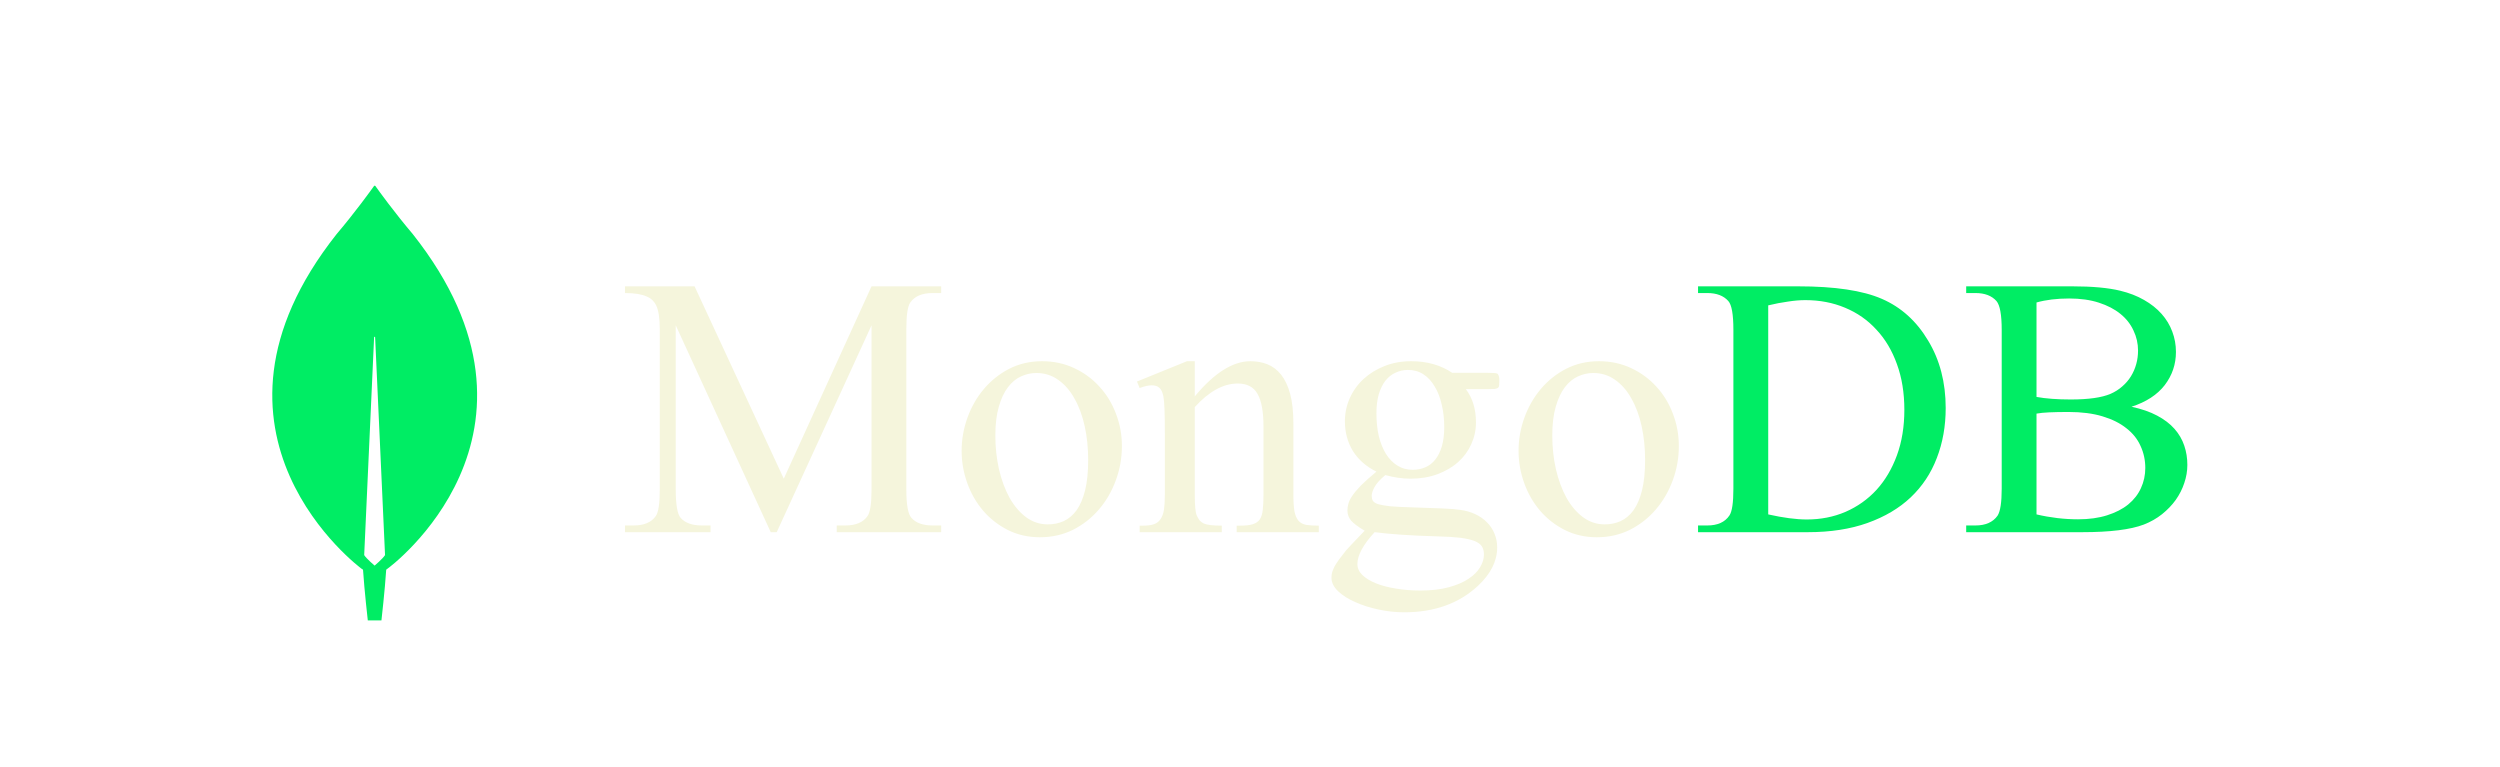 <svg width="101" height="31" viewBox="0 0 101 31" fill="none" xmlns="http://www.w3.org/2000/svg">
<g filter="url(#filter0_d_503_64)">
<g clip-path="url(#clip0_503_64)">
<path d="M16.677 5.458C15.934 4.583 15.293 3.695 15.162 3.51C15.148 3.497 15.128 3.497 15.114 3.51C14.983 3.695 14.342 4.583 13.599 5.458C7.214 13.528 14.604 18.974 14.604 18.974L14.666 19.015C14.721 19.855 14.859 21.065 14.859 21.065H15.135H15.41C15.41 21.065 15.548 19.862 15.603 19.015L15.665 18.967C15.672 18.974 23.062 13.528 16.677 5.458ZM15.135 18.851C15.135 18.851 14.804 18.571 14.714 18.427V18.413L15.114 9.626C15.114 9.599 15.155 9.599 15.155 9.626L15.555 18.413V18.427C15.465 18.571 15.135 18.851 15.135 18.851Z" fill="#00ED64"/>
</g>
<path d="M31.138 17.5L27.3 9.143V15.779C27.3 16.389 27.366 16.77 27.498 16.921C27.678 17.127 27.964 17.229 28.355 17.229H28.706V17.5H25.249V17.229H25.601C26.02 17.229 26.318 17.102 26.494 16.848C26.602 16.697 26.655 16.34 26.655 15.779V9.29C26.655 8.86 26.606 8.542 26.509 8.337C26.475 8.264 26.428 8.198 26.37 8.14C26.311 8.076 26.23 8.022 26.128 7.979C26.03 7.935 25.911 7.9 25.769 7.876C25.627 7.852 25.454 7.839 25.249 7.839V7.568H28.061L31.665 15.339L35.21 7.568H38.023V7.839H37.678C37.253 7.839 36.953 7.966 36.777 8.22C36.67 8.372 36.616 8.728 36.616 9.29V15.779C36.616 16.389 36.685 16.77 36.821 16.921C37.002 17.127 37.288 17.229 37.678 17.229H38.023V17.5H33.804V17.229H34.155C34.575 17.229 34.873 17.102 35.049 16.848C35.156 16.697 35.21 16.34 35.21 15.779V9.143L31.379 17.5H31.138ZM42.095 10.593C42.568 10.593 43.003 10.686 43.398 10.872C43.794 11.057 44.133 11.306 44.416 11.619C44.705 11.931 44.927 12.295 45.083 12.71C45.244 13.125 45.325 13.562 45.325 14.021C45.325 14.504 45.242 14.968 45.076 15.413C44.915 15.852 44.688 16.243 44.395 16.584C44.102 16.926 43.752 17.2 43.347 17.405C42.942 17.605 42.498 17.705 42.014 17.705C41.541 17.705 41.108 17.607 40.718 17.412C40.332 17.217 40 16.958 39.722 16.636C39.443 16.309 39.228 15.935 39.077 15.515C38.926 15.095 38.85 14.661 38.85 14.211C38.85 13.757 38.928 13.313 39.084 12.878C39.241 12.444 39.46 12.058 39.744 11.721C40.032 11.379 40.373 11.106 40.769 10.901C41.169 10.696 41.611 10.593 42.095 10.593ZM41.868 11.069C41.653 11.069 41.445 11.116 41.245 11.209C41.05 11.296 40.874 11.443 40.718 11.648C40.566 11.848 40.444 12.109 40.352 12.432C40.259 12.749 40.212 13.137 40.212 13.596C40.212 14.07 40.261 14.524 40.359 14.959C40.461 15.393 40.603 15.776 40.784 16.108C40.969 16.436 41.191 16.697 41.45 16.892C41.714 17.087 42.007 17.185 42.329 17.185C42.563 17.185 42.778 17.141 42.974 17.053C43.174 16.96 43.347 16.814 43.494 16.614C43.64 16.409 43.755 16.14 43.838 15.808C43.921 15.476 43.962 15.068 43.962 14.585C43.962 14.102 43.916 13.648 43.823 13.223C43.73 12.798 43.594 12.427 43.413 12.109C43.237 11.787 43.018 11.533 42.754 11.348C42.495 11.162 42.2 11.069 41.868 11.069ZM48.269 12.014C49.055 11.067 49.805 10.593 50.518 10.593C50.767 10.593 50.996 10.635 51.206 10.718C51.416 10.801 51.599 10.94 51.755 11.135C51.912 11.331 52.034 11.589 52.122 11.912C52.209 12.234 52.253 12.637 52.253 13.12V15.984C52.253 16.272 52.268 16.499 52.297 16.665C52.331 16.831 52.388 16.958 52.466 17.046C52.544 17.129 52.649 17.183 52.781 17.207C52.913 17.227 53.079 17.236 53.279 17.236V17.5H49.961V17.236H50.1C50.32 17.236 50.491 17.217 50.613 17.178C50.74 17.139 50.835 17.073 50.898 16.98C50.962 16.882 51.001 16.753 51.016 16.592C51.035 16.431 51.045 16.228 51.045 15.984V13.237C51.045 12.627 50.964 12.185 50.803 11.912C50.647 11.633 50.381 11.494 50.005 11.494C49.424 11.494 48.845 11.812 48.269 12.446V15.984C48.269 16.428 48.296 16.709 48.35 16.826C48.384 16.899 48.42 16.963 48.459 17.017C48.503 17.07 48.56 17.114 48.628 17.148C48.701 17.178 48.794 17.2 48.906 17.214C49.023 17.229 49.175 17.236 49.36 17.236V17.5H46.042V17.236H46.189C46.365 17.236 46.509 17.217 46.621 17.178C46.733 17.139 46.821 17.07 46.885 16.973C46.953 16.875 46.999 16.748 47.024 16.592C47.048 16.431 47.06 16.228 47.06 15.984V13.494C47.06 12.698 47.041 12.207 47.002 12.021C46.968 11.846 46.912 11.726 46.834 11.663C46.76 11.599 46.66 11.567 46.533 11.567C46.397 11.567 46.233 11.604 46.042 11.677L45.933 11.414L47.954 10.593H48.269V12.014ZM55.608 15.054C55.193 14.849 54.876 14.57 54.656 14.219C54.441 13.862 54.334 13.464 54.334 13.025C54.334 12.693 54.399 12.38 54.531 12.087C54.663 11.79 54.849 11.531 55.088 11.311C55.327 11.091 55.608 10.918 55.93 10.791C56.257 10.659 56.616 10.593 57.007 10.593C57.651 10.593 58.206 10.749 58.669 11.062H60.09C60.198 11.062 60.278 11.065 60.332 11.069C60.391 11.069 60.432 11.074 60.456 11.084C60.486 11.089 60.503 11.096 60.508 11.106C60.513 11.116 60.52 11.128 60.53 11.143C60.559 11.187 60.574 11.265 60.574 11.377C60.574 11.45 60.571 11.511 60.566 11.56C60.566 11.604 60.552 11.638 60.523 11.663C60.498 11.687 60.452 11.704 60.383 11.714C60.32 11.719 60.222 11.721 60.09 11.721H59.219C59.492 12.078 59.629 12.527 59.629 13.069C59.629 13.377 59.565 13.669 59.438 13.948C59.316 14.221 59.141 14.46 58.911 14.665C58.682 14.871 58.403 15.034 58.076 15.156C57.749 15.278 57.385 15.339 56.985 15.339C56.658 15.339 56.318 15.29 55.967 15.193C55.747 15.378 55.601 15.542 55.527 15.684C55.454 15.82 55.417 15.938 55.417 16.035C55.417 16.108 55.432 16.172 55.461 16.226C55.491 16.279 55.559 16.326 55.666 16.365C55.779 16.399 55.942 16.428 56.157 16.453C56.372 16.472 56.665 16.487 57.036 16.497C57.539 16.511 57.952 16.526 58.274 16.541C58.601 16.555 58.84 16.575 58.992 16.599C59.216 16.628 59.421 16.687 59.607 16.775C59.792 16.863 59.949 16.973 60.076 17.105C60.208 17.236 60.308 17.388 60.376 17.559C60.449 17.73 60.486 17.915 60.486 18.115C60.486 18.667 60.227 19.185 59.709 19.668C58.943 20.381 57.949 20.737 56.728 20.737C56.392 20.737 56.05 20.701 55.703 20.627C55.356 20.554 55.041 20.454 54.758 20.327C54.475 20.205 54.243 20.059 54.062 19.888C53.882 19.717 53.791 19.534 53.791 19.338C53.791 19.265 53.801 19.189 53.821 19.111C53.845 19.038 53.879 18.957 53.923 18.87C53.972 18.787 54.033 18.694 54.106 18.591C54.185 18.489 54.277 18.369 54.385 18.232C54.419 18.189 54.668 17.925 55.132 17.441C54.878 17.29 54.697 17.156 54.59 17.039C54.487 16.916 54.436 16.78 54.436 16.628C54.436 16.541 54.448 16.45 54.473 16.357C54.497 16.26 54.551 16.15 54.634 16.028C54.717 15.906 54.834 15.767 54.985 15.61C55.142 15.454 55.349 15.269 55.608 15.054ZM56.882 10.945C56.706 10.945 56.541 10.981 56.384 11.055C56.228 11.123 56.091 11.23 55.974 11.377C55.862 11.519 55.772 11.702 55.703 11.926C55.64 12.146 55.608 12.405 55.608 12.703C55.608 13.035 55.64 13.34 55.703 13.618C55.772 13.896 55.869 14.138 55.996 14.343C56.123 14.543 56.277 14.7 56.458 14.812C56.638 14.924 56.843 14.98 57.073 14.98C57.258 14.98 57.429 14.946 57.585 14.878C57.742 14.81 57.876 14.705 57.988 14.563C58.101 14.421 58.188 14.243 58.252 14.028C58.315 13.809 58.347 13.55 58.347 13.252C58.347 12.925 58.313 12.622 58.245 12.344C58.181 12.06 58.086 11.816 57.959 11.611C57.837 11.401 57.685 11.238 57.505 11.121C57.324 11.003 57.117 10.945 56.882 10.945ZM55.535 17.5C55.071 18.003 54.839 18.433 54.839 18.789C54.839 18.95 54.905 19.097 55.037 19.229C55.173 19.36 55.356 19.473 55.586 19.565C55.815 19.658 56.084 19.729 56.392 19.778C56.704 19.831 57.034 19.858 57.38 19.858C57.82 19.858 58.201 19.814 58.523 19.727C58.85 19.639 59.119 19.524 59.329 19.382C59.539 19.246 59.695 19.089 59.797 18.914C59.9 18.743 59.951 18.572 59.951 18.401C59.951 18.274 59.924 18.166 59.871 18.079C59.817 17.991 59.719 17.918 59.578 17.859C59.441 17.805 59.251 17.761 59.006 17.727C58.762 17.698 58.45 17.678 58.069 17.669C57.517 17.654 57.031 17.632 56.611 17.602C56.191 17.573 55.833 17.539 55.535 17.5ZM64.595 10.593C65.068 10.593 65.503 10.686 65.898 10.872C66.294 11.057 66.633 11.306 66.916 11.619C67.205 11.931 67.427 12.295 67.583 12.71C67.744 13.125 67.825 13.562 67.825 14.021C67.825 14.504 67.742 14.968 67.576 15.413C67.415 15.852 67.188 16.243 66.894 16.584C66.602 16.926 66.252 17.2 65.847 17.405C65.442 17.605 64.998 17.705 64.514 17.705C64.04 17.705 63.608 17.607 63.218 17.412C62.832 17.217 62.5 16.958 62.222 16.636C61.943 16.309 61.728 15.935 61.577 15.515C61.426 15.095 61.35 14.661 61.35 14.211C61.35 13.757 61.428 13.313 61.584 12.878C61.741 12.444 61.96 12.058 62.244 11.721C62.532 11.379 62.873 11.106 63.269 10.901C63.669 10.696 64.111 10.593 64.595 10.593ZM64.368 11.069C64.153 11.069 63.945 11.116 63.745 11.209C63.55 11.296 63.374 11.443 63.218 11.648C63.066 11.848 62.944 12.109 62.852 12.432C62.759 12.749 62.712 13.137 62.712 13.596C62.712 14.07 62.761 14.524 62.859 14.959C62.961 15.393 63.103 15.776 63.284 16.108C63.469 16.436 63.691 16.697 63.95 16.892C64.214 17.087 64.507 17.185 64.829 17.185C65.064 17.185 65.278 17.141 65.474 17.053C65.674 16.96 65.847 16.814 65.994 16.614C66.14 16.409 66.255 16.14 66.338 15.808C66.421 15.476 66.462 15.068 66.462 14.585C66.462 14.102 66.416 13.648 66.323 13.223C66.231 12.798 66.094 12.427 65.913 12.109C65.737 11.787 65.518 11.533 65.254 11.348C64.995 11.162 64.7 11.069 64.368 11.069Z" fill="#F5F5DC"/>
<path d="M68.601 17.5V17.229H68.975C69.39 17.229 69.688 17.095 69.868 16.826C69.976 16.67 70.029 16.309 70.029 15.742V9.326C70.029 8.701 69.961 8.313 69.824 8.162C69.634 7.947 69.351 7.839 68.975 7.839H68.601V7.568H72.644C74.128 7.568 75.256 7.737 76.028 8.074C76.804 8.411 77.427 8.972 77.895 9.758C78.369 10.54 78.606 11.448 78.606 12.483C78.606 13.215 78.486 13.889 78.247 14.504C78.013 15.12 77.661 15.649 77.192 16.094C76.728 16.533 76.147 16.877 75.449 17.127C74.756 17.375 73.953 17.5 73.04 17.5H68.601ZM71.436 16.782C72.046 16.919 72.566 16.987 72.996 16.987C73.557 16.987 74.077 16.885 74.556 16.68C75.039 16.47 75.457 16.174 75.808 15.793C76.16 15.408 76.436 14.941 76.636 14.395C76.836 13.848 76.936 13.235 76.936 12.556C76.936 11.873 76.836 11.257 76.636 10.71C76.44 10.164 76.165 9.7 75.808 9.319C75.457 8.933 75.034 8.638 74.541 8.433C74.053 8.228 73.518 8.125 72.937 8.125C72.717 8.125 72.483 8.145 72.234 8.184C71.985 8.218 71.719 8.269 71.436 8.337V16.782ZM86.113 12.432C86.519 12.52 86.863 12.639 87.146 12.79C87.434 12.942 87.668 13.12 87.849 13.325C88.03 13.53 88.162 13.757 88.245 14.006C88.328 14.251 88.369 14.509 88.369 14.783C88.369 15.027 88.328 15.271 88.245 15.515C88.166 15.754 88.052 15.981 87.9 16.196C87.749 16.406 87.564 16.599 87.344 16.775C87.129 16.946 86.885 17.085 86.611 17.192C86.069 17.398 85.239 17.5 84.121 17.5H79.434V17.229H79.807C80.217 17.229 80.515 17.097 80.701 16.834C80.813 16.663 80.869 16.299 80.869 15.742V9.326C80.869 8.716 80.798 8.328 80.657 8.162C80.466 7.947 80.183 7.839 79.807 7.839H79.434V7.568H83.726C84.526 7.568 85.168 7.627 85.652 7.744C86.018 7.832 86.34 7.957 86.619 8.118C86.902 8.279 87.139 8.467 87.329 8.682C87.519 8.896 87.664 9.136 87.761 9.399C87.859 9.658 87.908 9.932 87.908 10.22C87.908 10.718 87.756 11.165 87.454 11.56C87.151 11.951 86.704 12.241 86.113 12.432ZM82.275 12.036C82.647 12.104 83.108 12.139 83.66 12.139C84.377 12.139 84.912 12.063 85.264 11.912C85.444 11.834 85.603 11.733 85.74 11.611C85.881 11.489 85.999 11.352 86.091 11.201C86.184 11.05 86.255 10.886 86.304 10.71C86.353 10.535 86.377 10.352 86.377 10.161C86.377 9.878 86.316 9.609 86.194 9.355C86.077 9.097 85.901 8.872 85.666 8.682C85.432 8.491 85.142 8.34 84.795 8.228C84.448 8.115 84.048 8.059 83.594 8.059C83.096 8.059 82.656 8.113 82.275 8.22V12.036ZM82.275 16.782C82.837 16.914 83.396 16.98 83.953 16.98C84.397 16.98 84.788 16.926 85.124 16.819C85.466 16.711 85.752 16.565 85.981 16.379C86.211 16.189 86.382 15.969 86.494 15.72C86.611 15.466 86.67 15.195 86.67 14.907C86.67 14.59 86.606 14.294 86.48 14.021C86.357 13.743 86.167 13.503 85.908 13.303C85.654 13.098 85.332 12.937 84.941 12.82C84.556 12.703 84.099 12.644 83.572 12.644C83.264 12.644 83.003 12.649 82.788 12.659C82.578 12.668 82.407 12.685 82.275 12.71V16.782Z" fill="#00ED64"/>
</g>
<defs>
<filter id="filter0_d_503_64" x="-4" y="0" width="109" height="34" filterUnits="userSpaceOnUse" color-interpolation-filters="sRGB">
<feFlood flood-opacity="0" result="BackgroundImageFix"/>
<feColorMatrix in="SourceAlpha" type="matrix" values="0 0 0 0 0 0 0 0 0 0 0 0 0 0 0 0 0 0 127 0" result="hardAlpha"/>
<feOffset dy="4"/>
<feGaussianBlur stdDeviation="2"/>
<feComposite in2="hardAlpha" operator="out"/>
<feColorMatrix type="matrix" values="0 0 0 0 0 0 0 0 0 0 0 0 0 0 0 0 0 0 0.25 0"/>
<feBlend mode="normal" in2="BackgroundImageFix" result="effect1_dropShadow_503_64"/>
<feBlend mode="normal" in="SourceGraphic" in2="effect1_dropShadow_503_64" result="shape"/>
</filter>
<clipPath id="clip0_503_64">
<rect width="10" height="19" fill="white" transform="translate(11 3.5)"/>
</clipPath>
</defs>
</svg>
